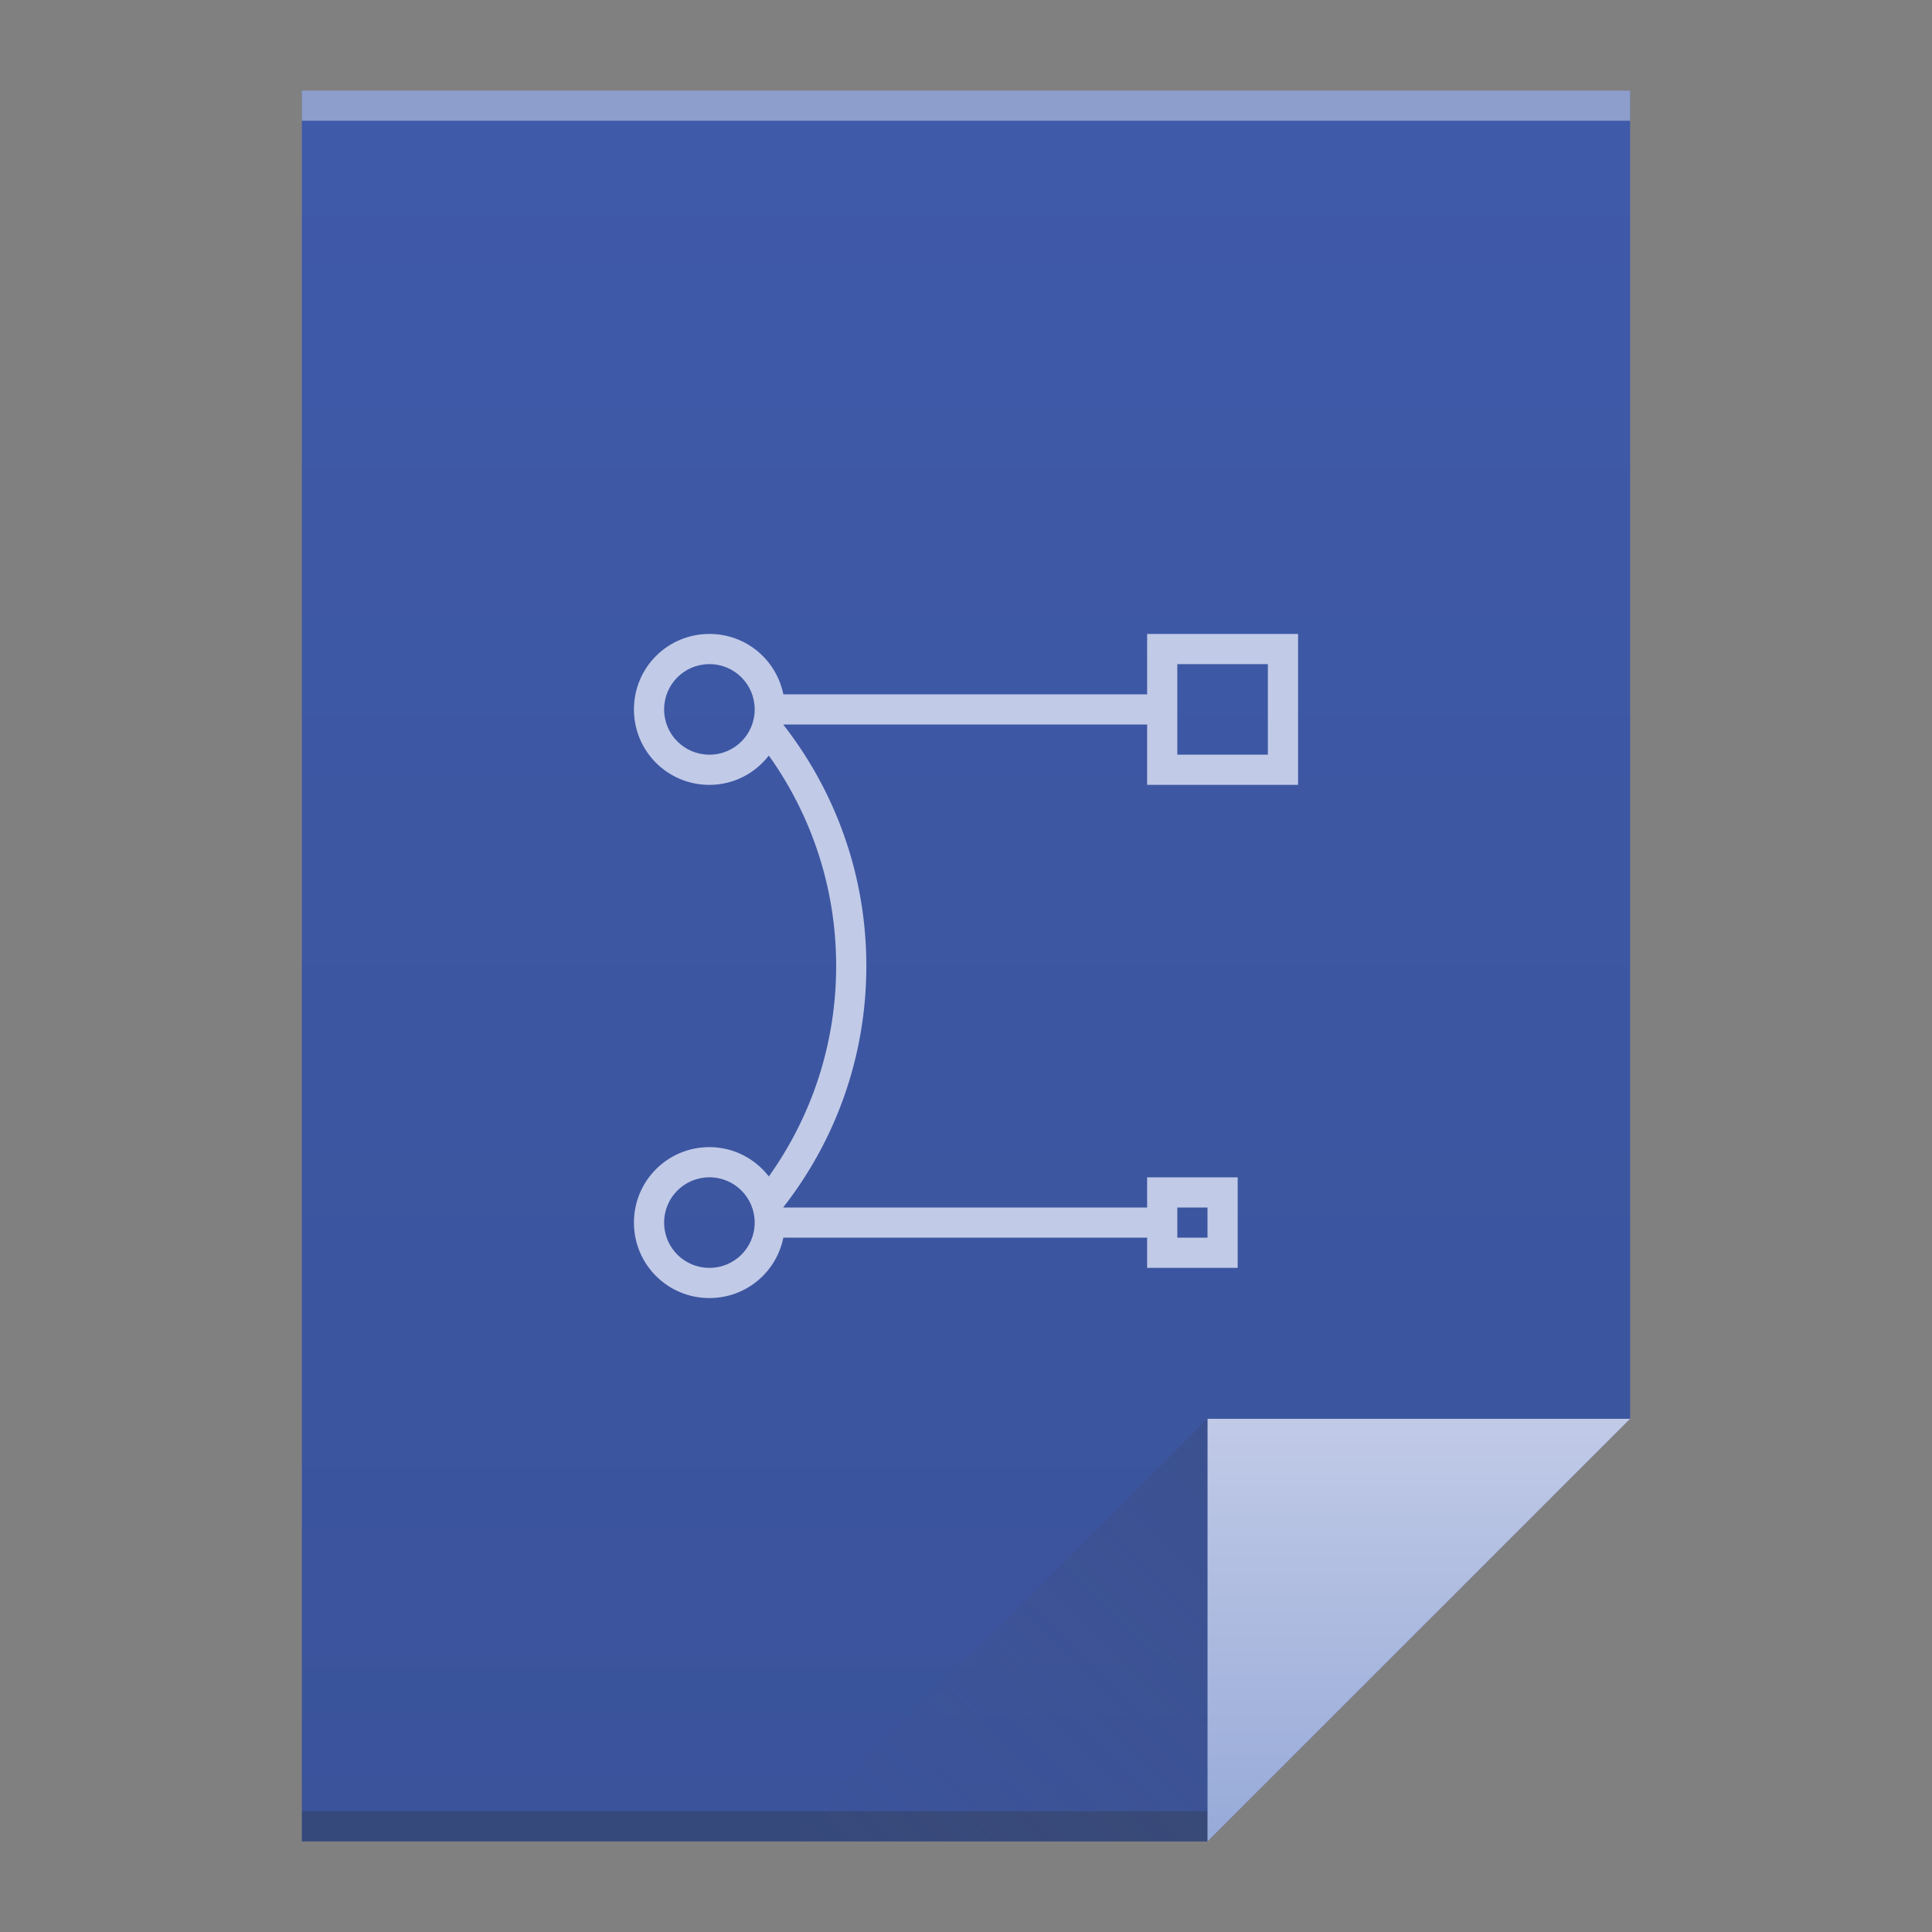 <?xml version="1.0" encoding="UTF-8" standalone="no"?>
<svg xmlns="http://www.w3.org/2000/svg" xmlns:xlink="http://www.w3.org/1999/xlink" viewBox="0 0 64 64" version="1.1" width="64" height="64">
 <rect x="0" y="0" width="64" height="64" fill="#808080" stroke="none"/>
 <defs>
  <linearGradient id="linearGradient4351">
   <stop style="stop-color:#97aad8;stop-opacity:1" offset="0"/>
   <stop style="stop-color:#c1cae7;stop-opacity:1" offset="1"/>
  </linearGradient>
  <linearGradient xlink:href="#linearGradient4300-2" id="linearGradient4306" x1="32" y1="61" x2="32" y2="3" gradientUnits="userSpaceOnUse"/>
  <linearGradient gradientTransform="matrix(1,0,0,-1,-14,78)" xlink:href="#linearGradient4410" id="linearGradient4427" x1="54" y1="31" x2="40" y2="17" gradientUnits="userSpaceOnUse"/>
  <linearGradient id="linearGradient4410">
   <stop style="stop-color:#383e51;stop-opacity:1" offset="0"/>
   <stop style="stop-color:#655c6f;stop-opacity:0" offset="1"/>
  </linearGradient>
  <linearGradient xlink:href="#linearGradient4351" id="linearGradient4357" x1="47" y1="61" x2="47" y2="47" gradientUnits="userSpaceOnUse"/>
  <linearGradient id="linearGradient4300-2">
   <stop offset="0" style="stop-color:#3a539b;stop-opacity:1"/>
   <stop offset="1" style="stop-color:#3f5aa9;stop-opacity:1"/>
  </linearGradient>
 </defs>
 <path style="fill:url(#linearGradient4306);fill-opacity:1.0;" d="M 10 3 L 10 61 L 40 61 L 54 47 L 54 17 L 54 3 L 40 3 L 10 3 z"/>
 <rect style="opacity:1;fill:#2e3132;fill-opacity:0.294;" width="30" height="1" x="10" y="60"/>
 <rect style="opacity:1;fill:#ffffff;fill-opacity:0.41;" width="44" height="1" x="10" y="3"/>
 <path style="fill:url(#linearGradient4357);fill-opacity:1;fill-rule:evenodd;" d="M 54,47 40,61 40,47 Z"/>
 <path d="M 26,61 40,47 40,61 Z" style="opacity:0.2;fill:url(#linearGradient4427);fill-opacity:1;fill-rule:evenodd;"/>
 <path d="m 23.5,21 c -1.385,0 -2.5,1.115 -2.5,2.5 0,1.385 1.115,2.5 2.5,2.5 0.805,0 1.512,-0.383 1.969,-0.971 1.4,1.963 2.23,4.365 2.23,6.971 0,2.606 -0.83,5.008 -2.23,6.971 C 25.012,38.383 24.305,38 23.5,38 22.115,38 21,39.115 21,40.5 c 0,1.385 1.115,2.5 2.5,2.5 1.214,0 2.219,-0.856 2.449,-2 L 38,41 l 0,1 3,0 0,-3 -3,0 0,1 -12.051,0 c -3.77e-4,-0.002 3.8e-4,-0.004 0,-0.006 -1.27e-4,-6.21e-4 1.27e-4,-0.001 0,-0.002 1.719,-2.202 2.75,-4.97 2.75,-7.992 0,-3.022 -1.031,-5.792 -2.75,-7.994 3.8e-4,-0.002 -3.77e-4,-0.004 0,-0.006 L 38,24 l 0,2 5,0 0,-5 -5,0 0,2 -12.051,0 C 25.719,21.856 24.714,21 23.5,21 Z m 0,1 C 24.331,22 25,22.669 25,23.5 25,24.331 24.331,25 23.5,25 22.669,25 22,24.331 22,23.5 22,22.669 22.669,22 23.5,22 Z m 15.5,0 3,0 0,3 -3,0 0,-3 z M 23.5,39 C 24.331,39 25,39.669 25,40.5 25,41.331 24.331,42 23.5,42 22.669,42 22,41.331 22,40.5 22,39.669 22.669,39 23.5,39 Z m 15.5,1 1,0 0,1 -1,0 0,-1 z" style="opacity:1;fill:#c1cae7;fill-opacity:1;"/>
</svg>
